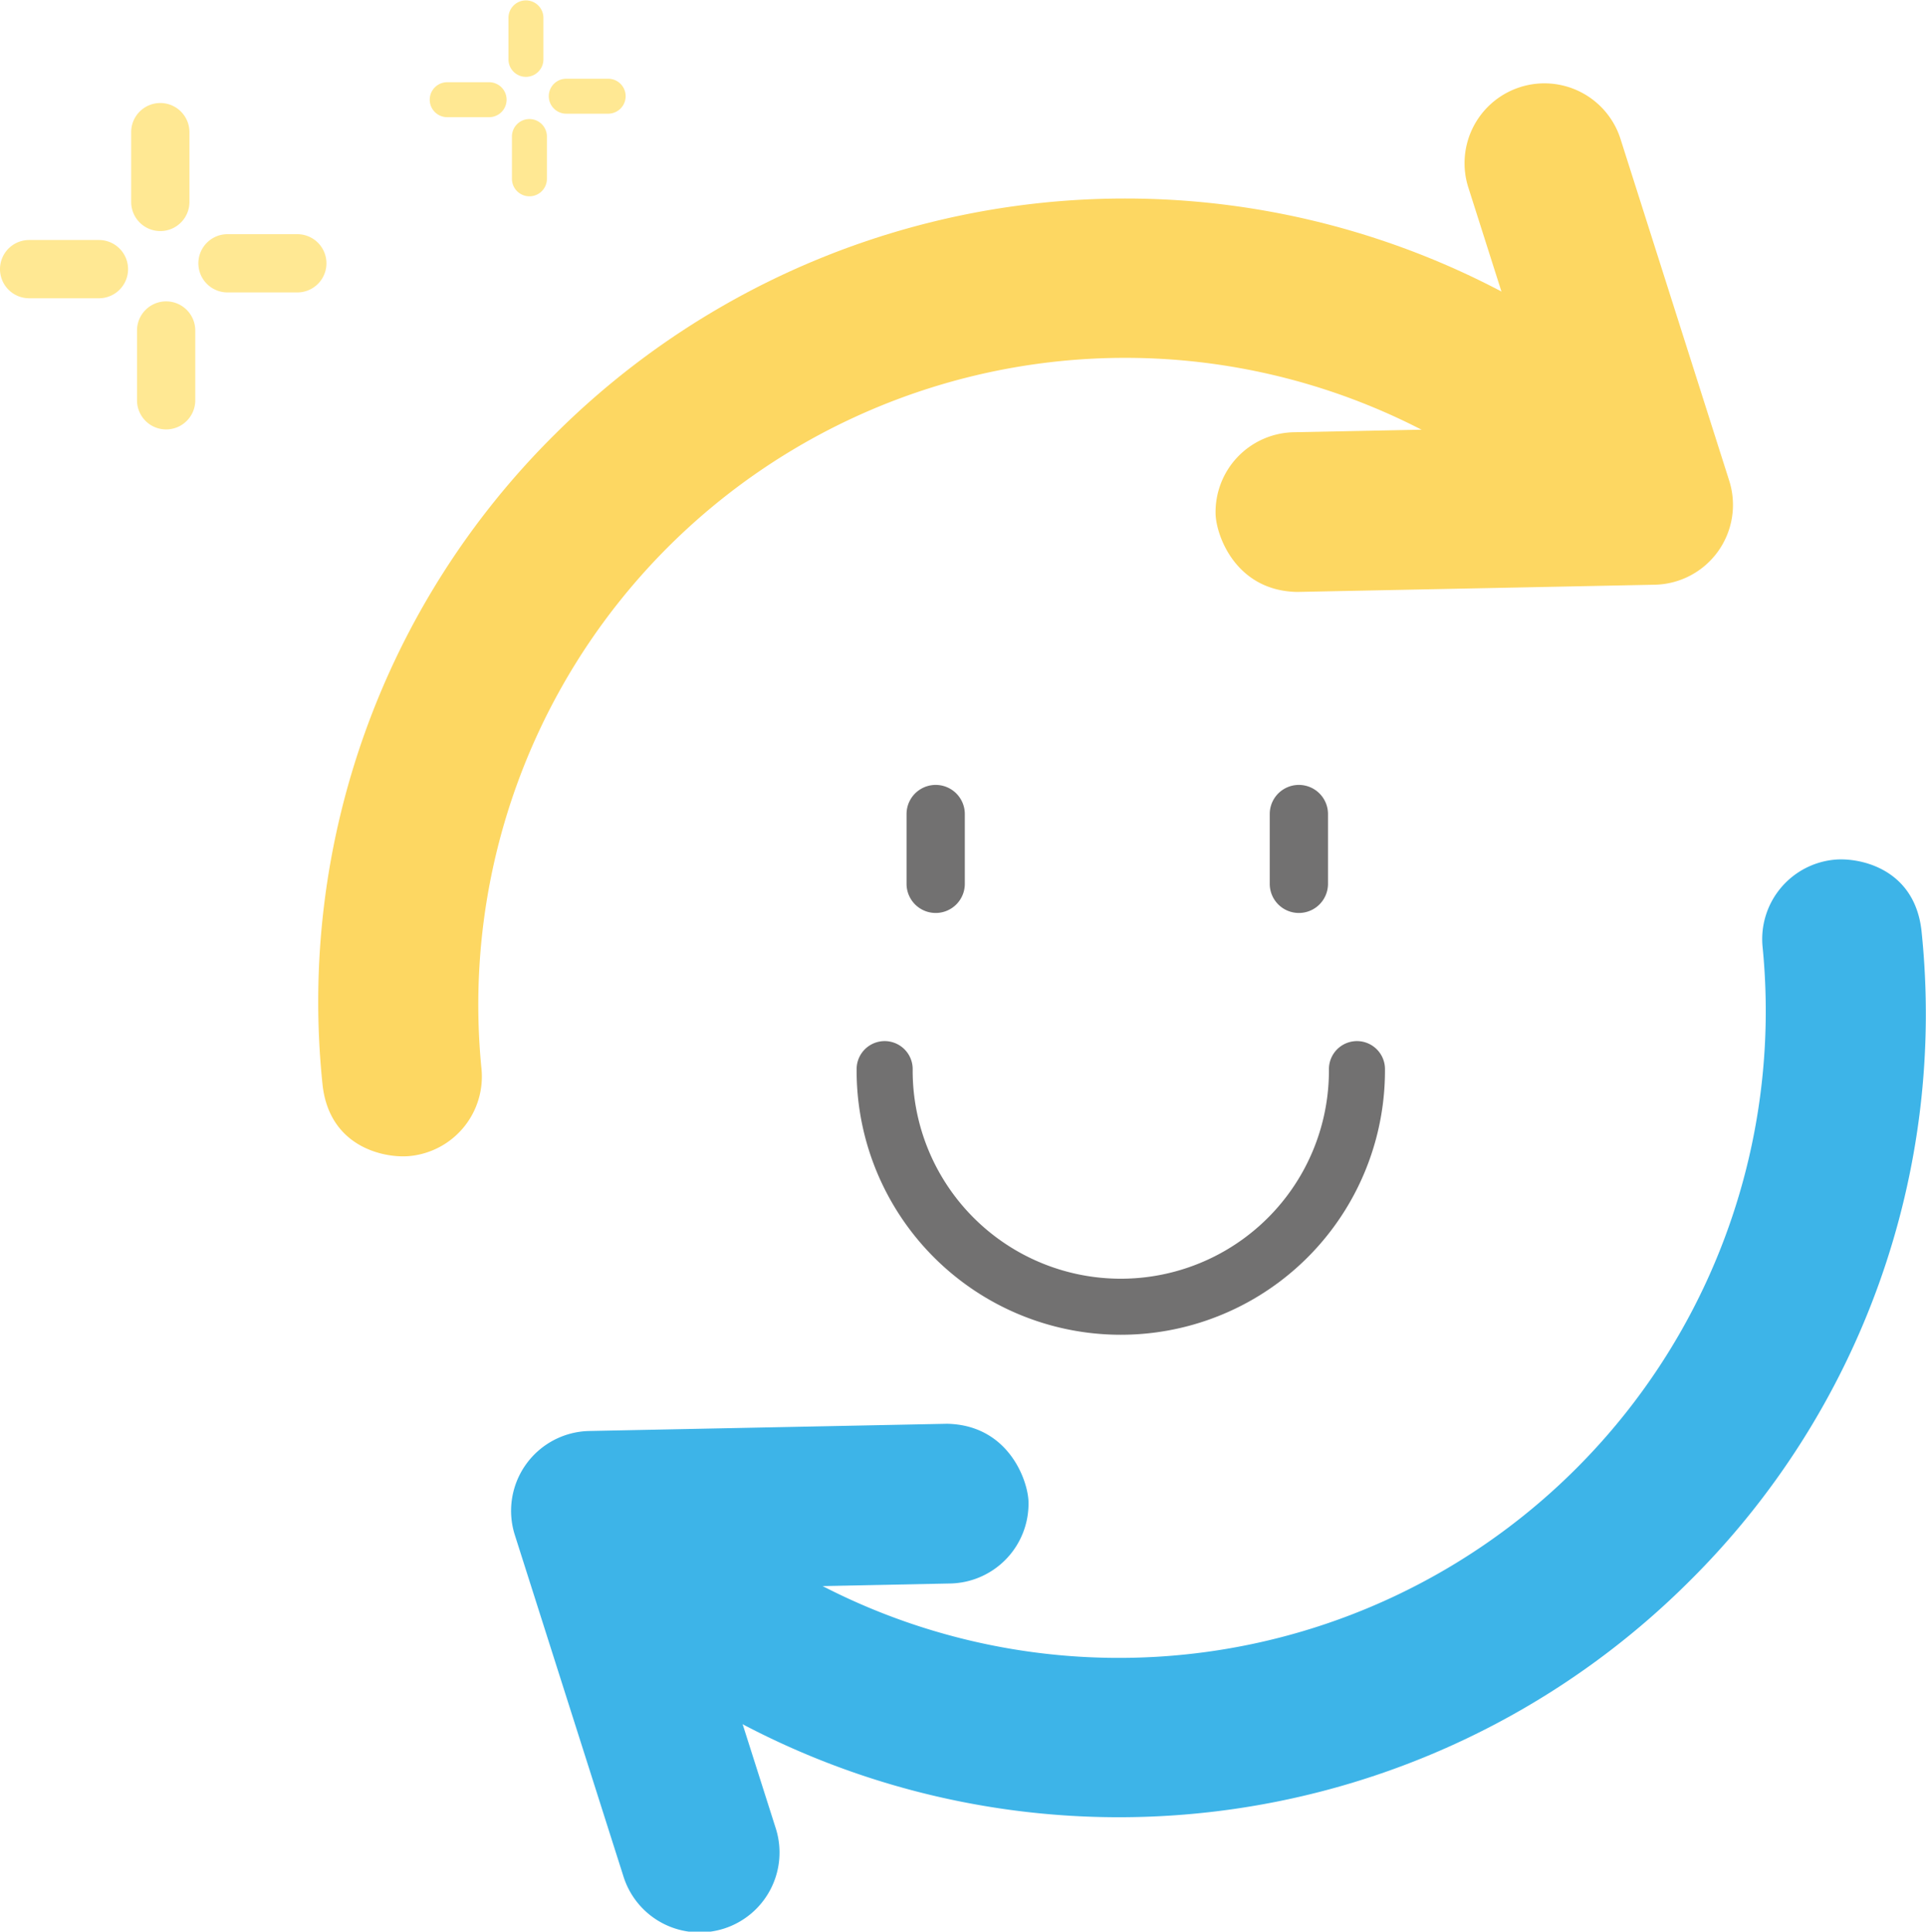 <svg xmlns="http://www.w3.org/2000/svg" width="206.168" height="206.79" viewBox="0 0 206.168 206.79">
  <g id="Group_198" data-name="Group 198" transform="translate(-1414.528 -1724)">
    <g id="Group_18" data-name="Group 18" transform="translate(-184 -1208)">
      <g id="Group_16" data-name="Group 16">
        <path id="Path_144" data-name="Path 144" d="M1633.052,3048.091a85.483,85.483,0,0,1,24.868-69.591,86.443,86.443,0,0,1,122.108,0,8.549,8.549,0,0,1-12.088,12.091,69.248,69.248,0,0,0-117.873,55.821,8.548,8.548,0,0,1-7.667,9.346c-2.652.264-8.627-.891-9.348-7.667Zm0,0" fill="#fdd762"/>
        <path id="Path_145" data-name="Path 145" d="M1728.649,2986.991a8.549,8.549,0,0,1,8.374-8.718l26.845-.542-8.139-25.587a8.549,8.549,0,1,1,16.292-5.185l11.61,36.5a8.549,8.549,0,0,1-7.974,11.138l-38.29.773c-6.581-.132-8.671-6.077-8.718-8.377Zm0,0" fill="#fdd762"/>
      </g>
      <g id="Group_17" data-name="Group 17">
        <path id="Path_146" data-name="Path 146" d="M1804.22,3031.7a85.5,85.5,0,0,1-24.869,69.593,86.446,86.446,0,0,1-122.11,0,8.549,8.549,0,0,1,12.09-12.091,69.248,69.248,0,0,0,117.873-55.821,8.546,8.546,0,0,1,7.665-9.346c2.654-.264,8.629.891,9.351,7.665Zm0,0" fill="#3db4e8"/>
        <path id="Path_147" data-name="Path 147" d="M1708.624,3092.8a8.552,8.552,0,0,1-8.376,8.718l-26.845.542,8.14,25.587a8.549,8.549,0,1,1-16.292,5.185l-11.611-36.5a8.547,8.547,0,0,1,7.974-11.138l38.291-.773c6.58.132,8.672,6.078,8.719,8.377Zm0,0" fill="#3db4e8"/>
      </g>
    </g>
    <path id="Path_148" data-name="Path 148" d="M1698.688,3029.737a3.119,3.119,0,0,1-3.118-3.118v-7.473a3.118,3.118,0,0,1,6.236,0v7.473a3.118,3.118,0,0,1-3.118,3.118Zm0,0" transform="translate(-184 -1208)" fill="#727171"/>
    <path id="Path_149" data-name="Path 149" d="M1737.565,3029.737a3.118,3.118,0,0,1-3.118-3.118v-7.473a3.118,3.118,0,0,1,6.236,0v7.473a3.119,3.119,0,0,1-3.118,3.118Zm0,0" transform="translate(-184 -1208)" fill="#727171"/>
    <path id="Path_150" data-name="Path 150" d="M1743.782,3046.453a25.279,25.279,0,1,1-50.557,0" transform="translate(-184 -1208)" fill="none" stroke="#727171" stroke-linecap="round" stroke-linejoin="round" stroke-width="6"/>
    <g id="Group_28" data-name="Group 28" transform="translate(-184 -1208)">
      <path id="Path_175" data-name="Path 175" d="M1615.688,2956.737a3.119,3.119,0,0,1-3.118-3.118v-7.473a3.118,3.118,0,0,1,6.236,0v7.473a3.118,3.118,0,0,1-3.118,3.118Z" fill="#ffe893"/>
      <path id="Path_176" data-name="Path 176" d="M1612.237,2960.812a3.119,3.119,0,0,1-3.118,3.118h-7.473a3.118,3.118,0,1,1,0-6.236h7.473a3.118,3.118,0,0,1,3.118,3.118Z" fill="#ffe893"/>
      <path id="Path_177" data-name="Path 177" d="M1616.312,2964.263a3.119,3.119,0,0,1,3.118,3.118v7.473a3.118,3.118,0,0,1-6.236,0v-7.473a3.118,3.118,0,0,1,3.118-3.118Z" fill="#ffe893"/>
      <path id="Path_178" data-name="Path 178" d="M1619.763,2960.188a3.119,3.119,0,0,1,3.118-3.118h7.473a3.118,3.118,0,1,1,0,6.236h-7.473a3.118,3.118,0,0,1-3.118-3.118Z" fill="#ffe893"/>
    </g>
    <g id="Group_29" data-name="Group 29" transform="translate(-184 -1208)">
      <path id="Path_179" data-name="Path 179" d="M1654.827,2940.228a1.873,1.873,0,0,1-1.872-1.872v-4.485a1.872,1.872,0,0,1,3.743,0v4.485a1.872,1.872,0,0,1-1.871,1.872Z" fill="#ffe893"/>
      <path id="Path_180" data-name="Path 180" d="M1652.756,2942.673a1.872,1.872,0,0,1-1.872,1.872H1646.4a1.871,1.871,0,1,1,0-3.743h4.484a1.872,1.872,0,0,1,1.872,1.871Z" fill="#ffe893"/>
      <path id="Path_181" data-name="Path 181" d="M1655.2,2944.744a1.873,1.873,0,0,1,1.872,1.872v4.484a1.872,1.872,0,1,1-3.743,0v-4.484a1.872,1.872,0,0,1,1.871-1.872Z" fill="#ffe893"/>
      <path id="Path_182" data-name="Path 182" d="M1657.272,2942.3a1.872,1.872,0,0,1,1.872-1.872h4.485a1.871,1.871,0,0,1,0,3.743h-4.485a1.872,1.872,0,0,1-1.872-1.871Z" fill="#ffe893"/>
    </g>
  </g>
</svg>
